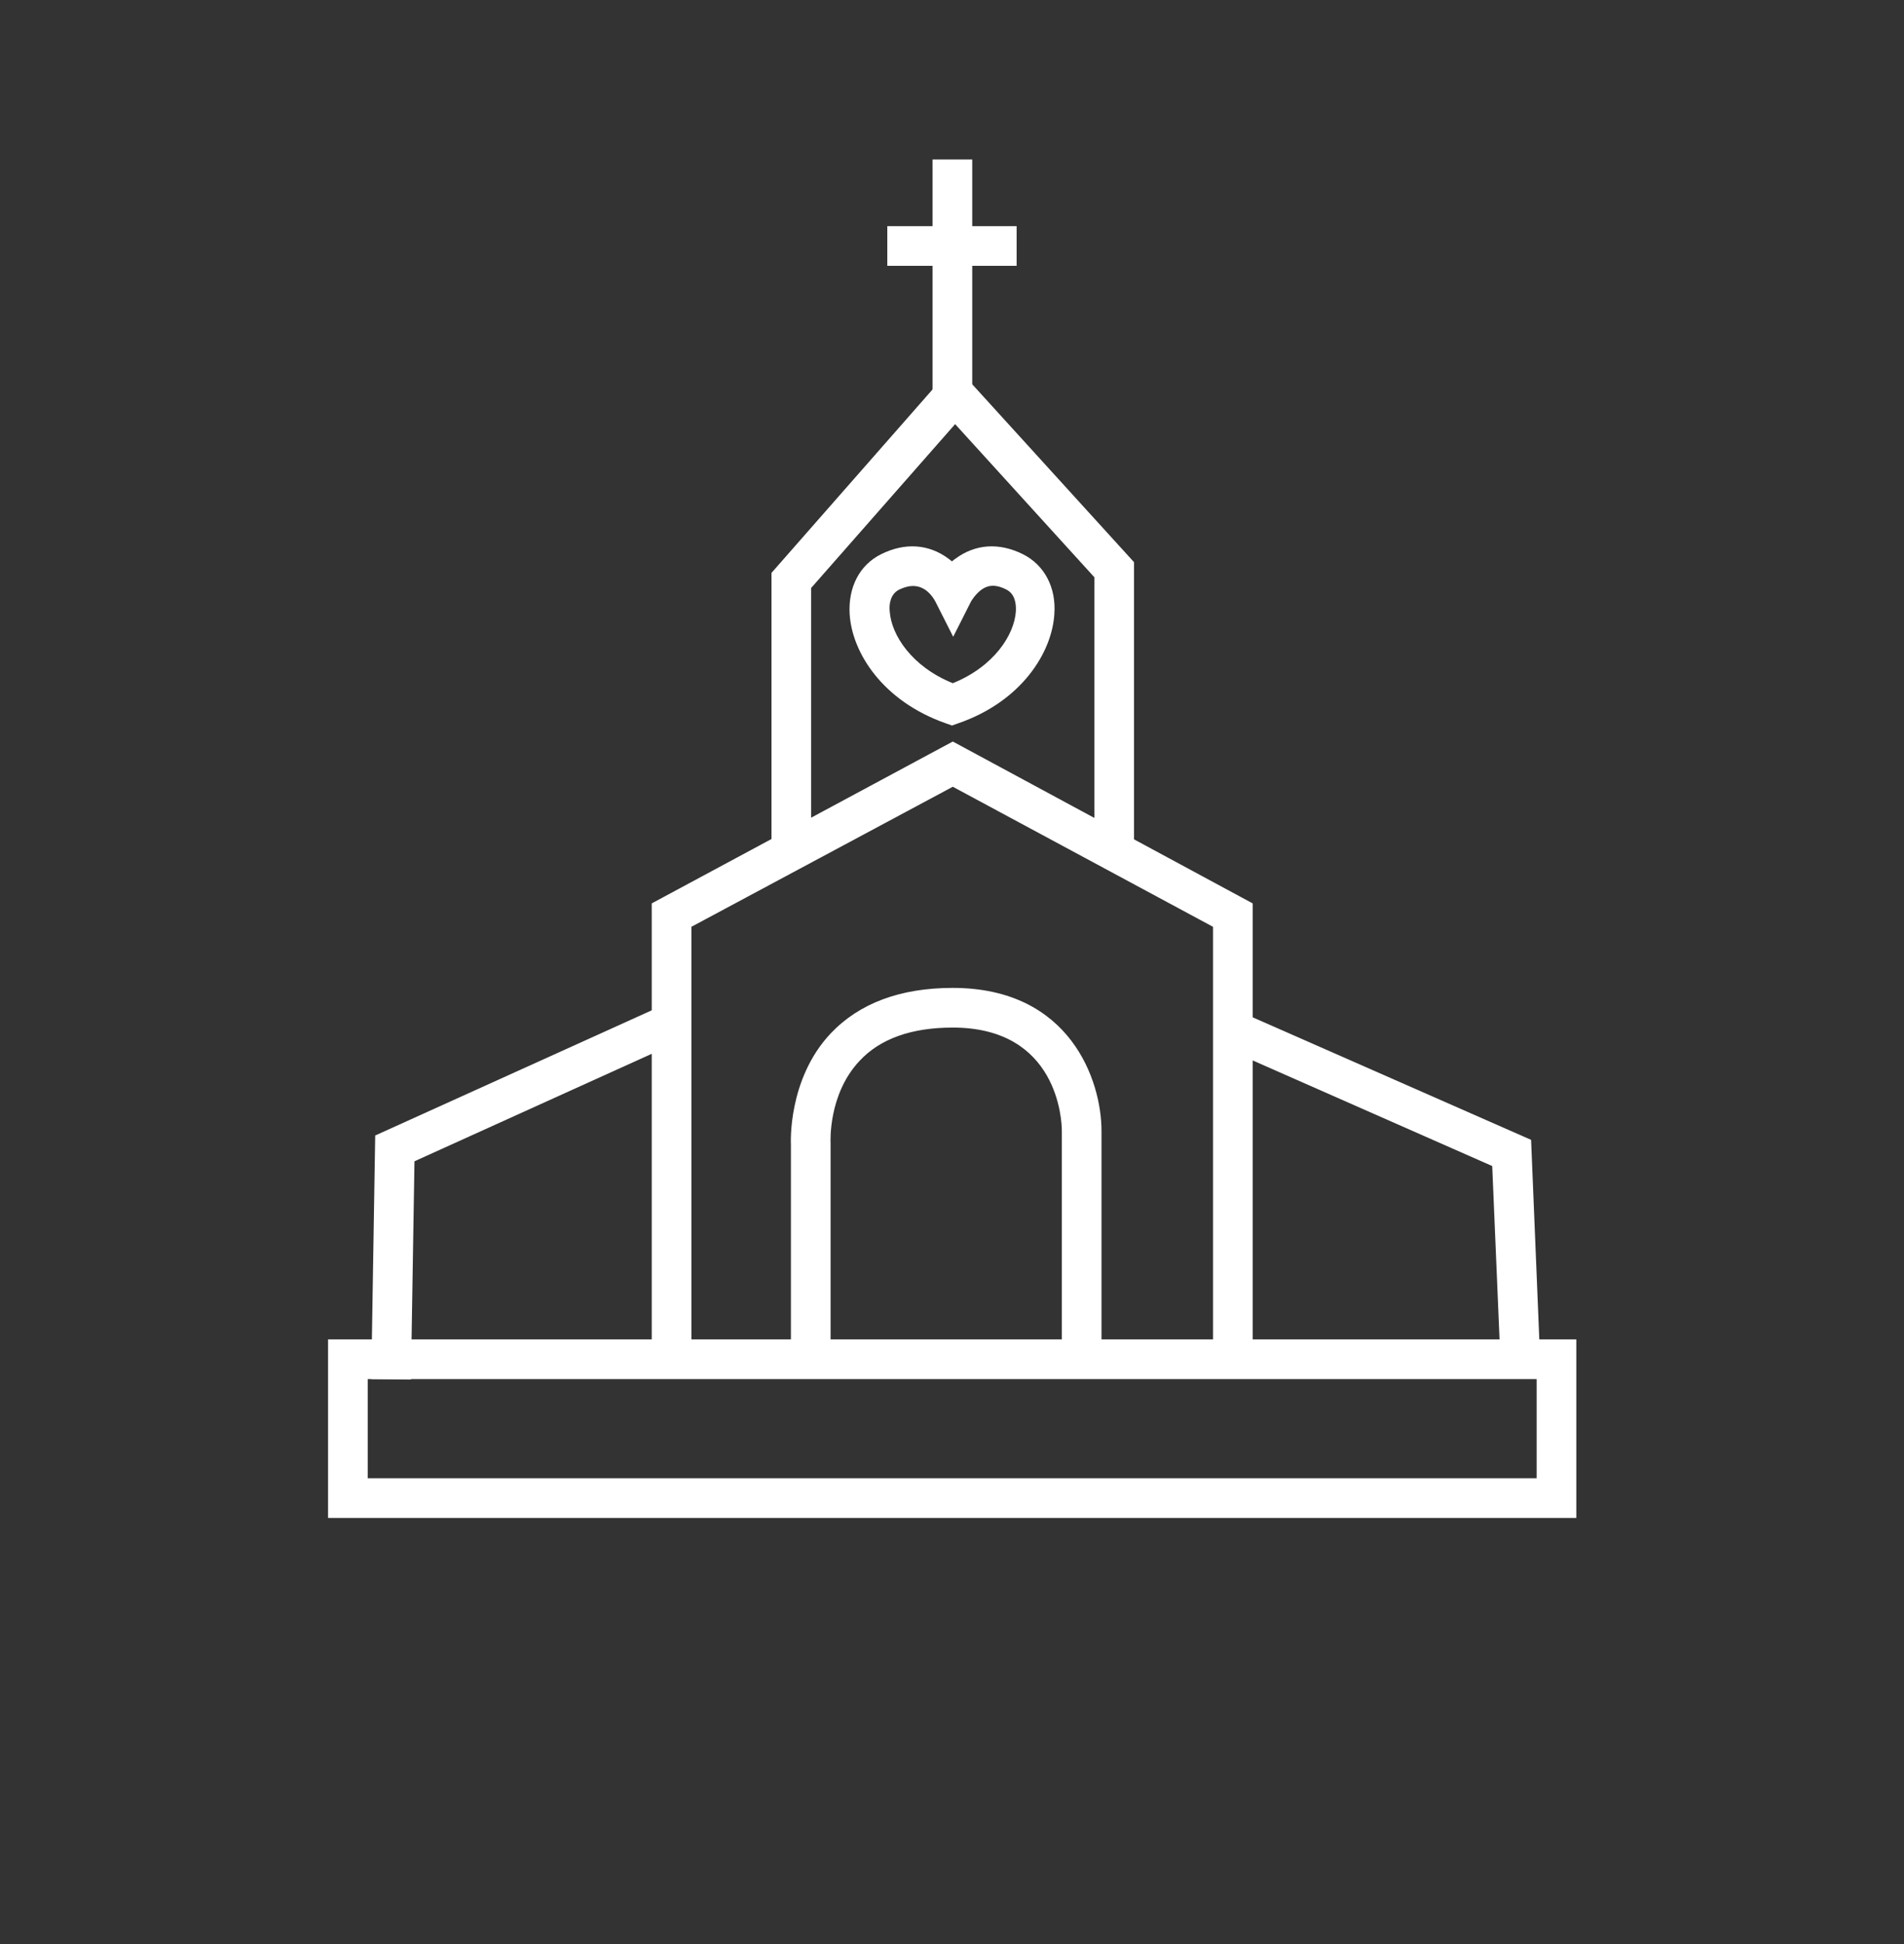 <svg width="48" height="49" viewBox="0 0 48 49" fill="none" xmlns="http://www.w3.org/2000/svg">
<rect x="0" y="0" width="48" height="49" fill="#333333" stroke="none"/>
<path d="M20.449 21.49H19.449V14.44L24.059 9.19L28.589 14.17V21.43H27.589V14.55L24.079 10.69L20.449 14.82V21.49Z" fill="#ffffff"/>
<path d="M24.51 4.02H23.51V10.01H24.51V4.02Z" fill="#ffffff"/>
<path d="M25.629 5.7H22.369V6.7H25.629V5.7Z" fill="#ffffff"/>
<path d="M31.58 34.34H30.58V23.36L24.02 19.83L17.43 23.36V34.34H16.43V22.77L24.02 18.69L31.58 22.77V34.34Z" fill="#ffffff"/>
<path d="M39.739 38.26H8.27V33.76H39.739V38.26V38.26ZM9.27 37.26H38.739V34.76H9.27V37.26V37.26Z" fill="#ffffff"/>
<path d="M37.829 34.36L37.619 29.39L30.699 26.34L31.099 25.43L38.599 28.73L38.829 34.32L37.829 34.36Z" fill="#ffffff"/>
<path d="M10.359 34.77L9.359 34.76L9.459 28.62L16.729 25.33L17.139 26.24L10.449 29.27L10.359 34.77Z" fill="#ffffff"/>
<path d="M27.769 34.49H26.769V28.5C26.769 28.24 26.669 25.9 24.019 25.9C22.979 25.9 22.189 26.18 21.669 26.74C20.869 27.59 20.939 28.8 20.939 28.81V34.48H19.939V28.84C19.939 28.84 19.849 27.21 20.939 26.05C21.659 25.29 22.689 24.9 24.019 24.9C26.989 24.9 27.769 27.25 27.769 28.5V34.49V34.49Z" fill="#ffffff"/>
<path d="M24.01 18.29L23.84 18.23C22.25 17.67 21.48 16.45 21.42 15.48C21.38 14.8 21.67 14.24 22.21 13.97C22.81 13.67 23.41 13.71 23.91 14.08C23.94 14.1 23.97 14.13 24 14.15C24.03 14.12 24.06 14.1 24.09 14.08C24.59 13.71 25.19 13.67 25.79 13.97C26.33 14.24 26.63 14.81 26.58 15.48C26.52 16.45 25.75 17.68 24.16 18.23L23.99 18.29H24.01ZM23.01 14.77C22.91 14.77 22.8 14.8 22.67 14.86C22.45 14.97 22.41 15.22 22.43 15.41C22.47 16 22.98 16.8 24.02 17.22C25.06 16.8 25.57 16 25.61 15.41C25.62 15.22 25.59 14.97 25.37 14.86C25.04 14.69 24.85 14.78 24.72 14.88C24.57 15 24.48 15.16 24.48 15.16L24.03 16.05L23.58 15.16C23.51 15.03 23.33 14.77 23.02 14.77H23.01Z" fill="#ffffff"/>
</svg>
